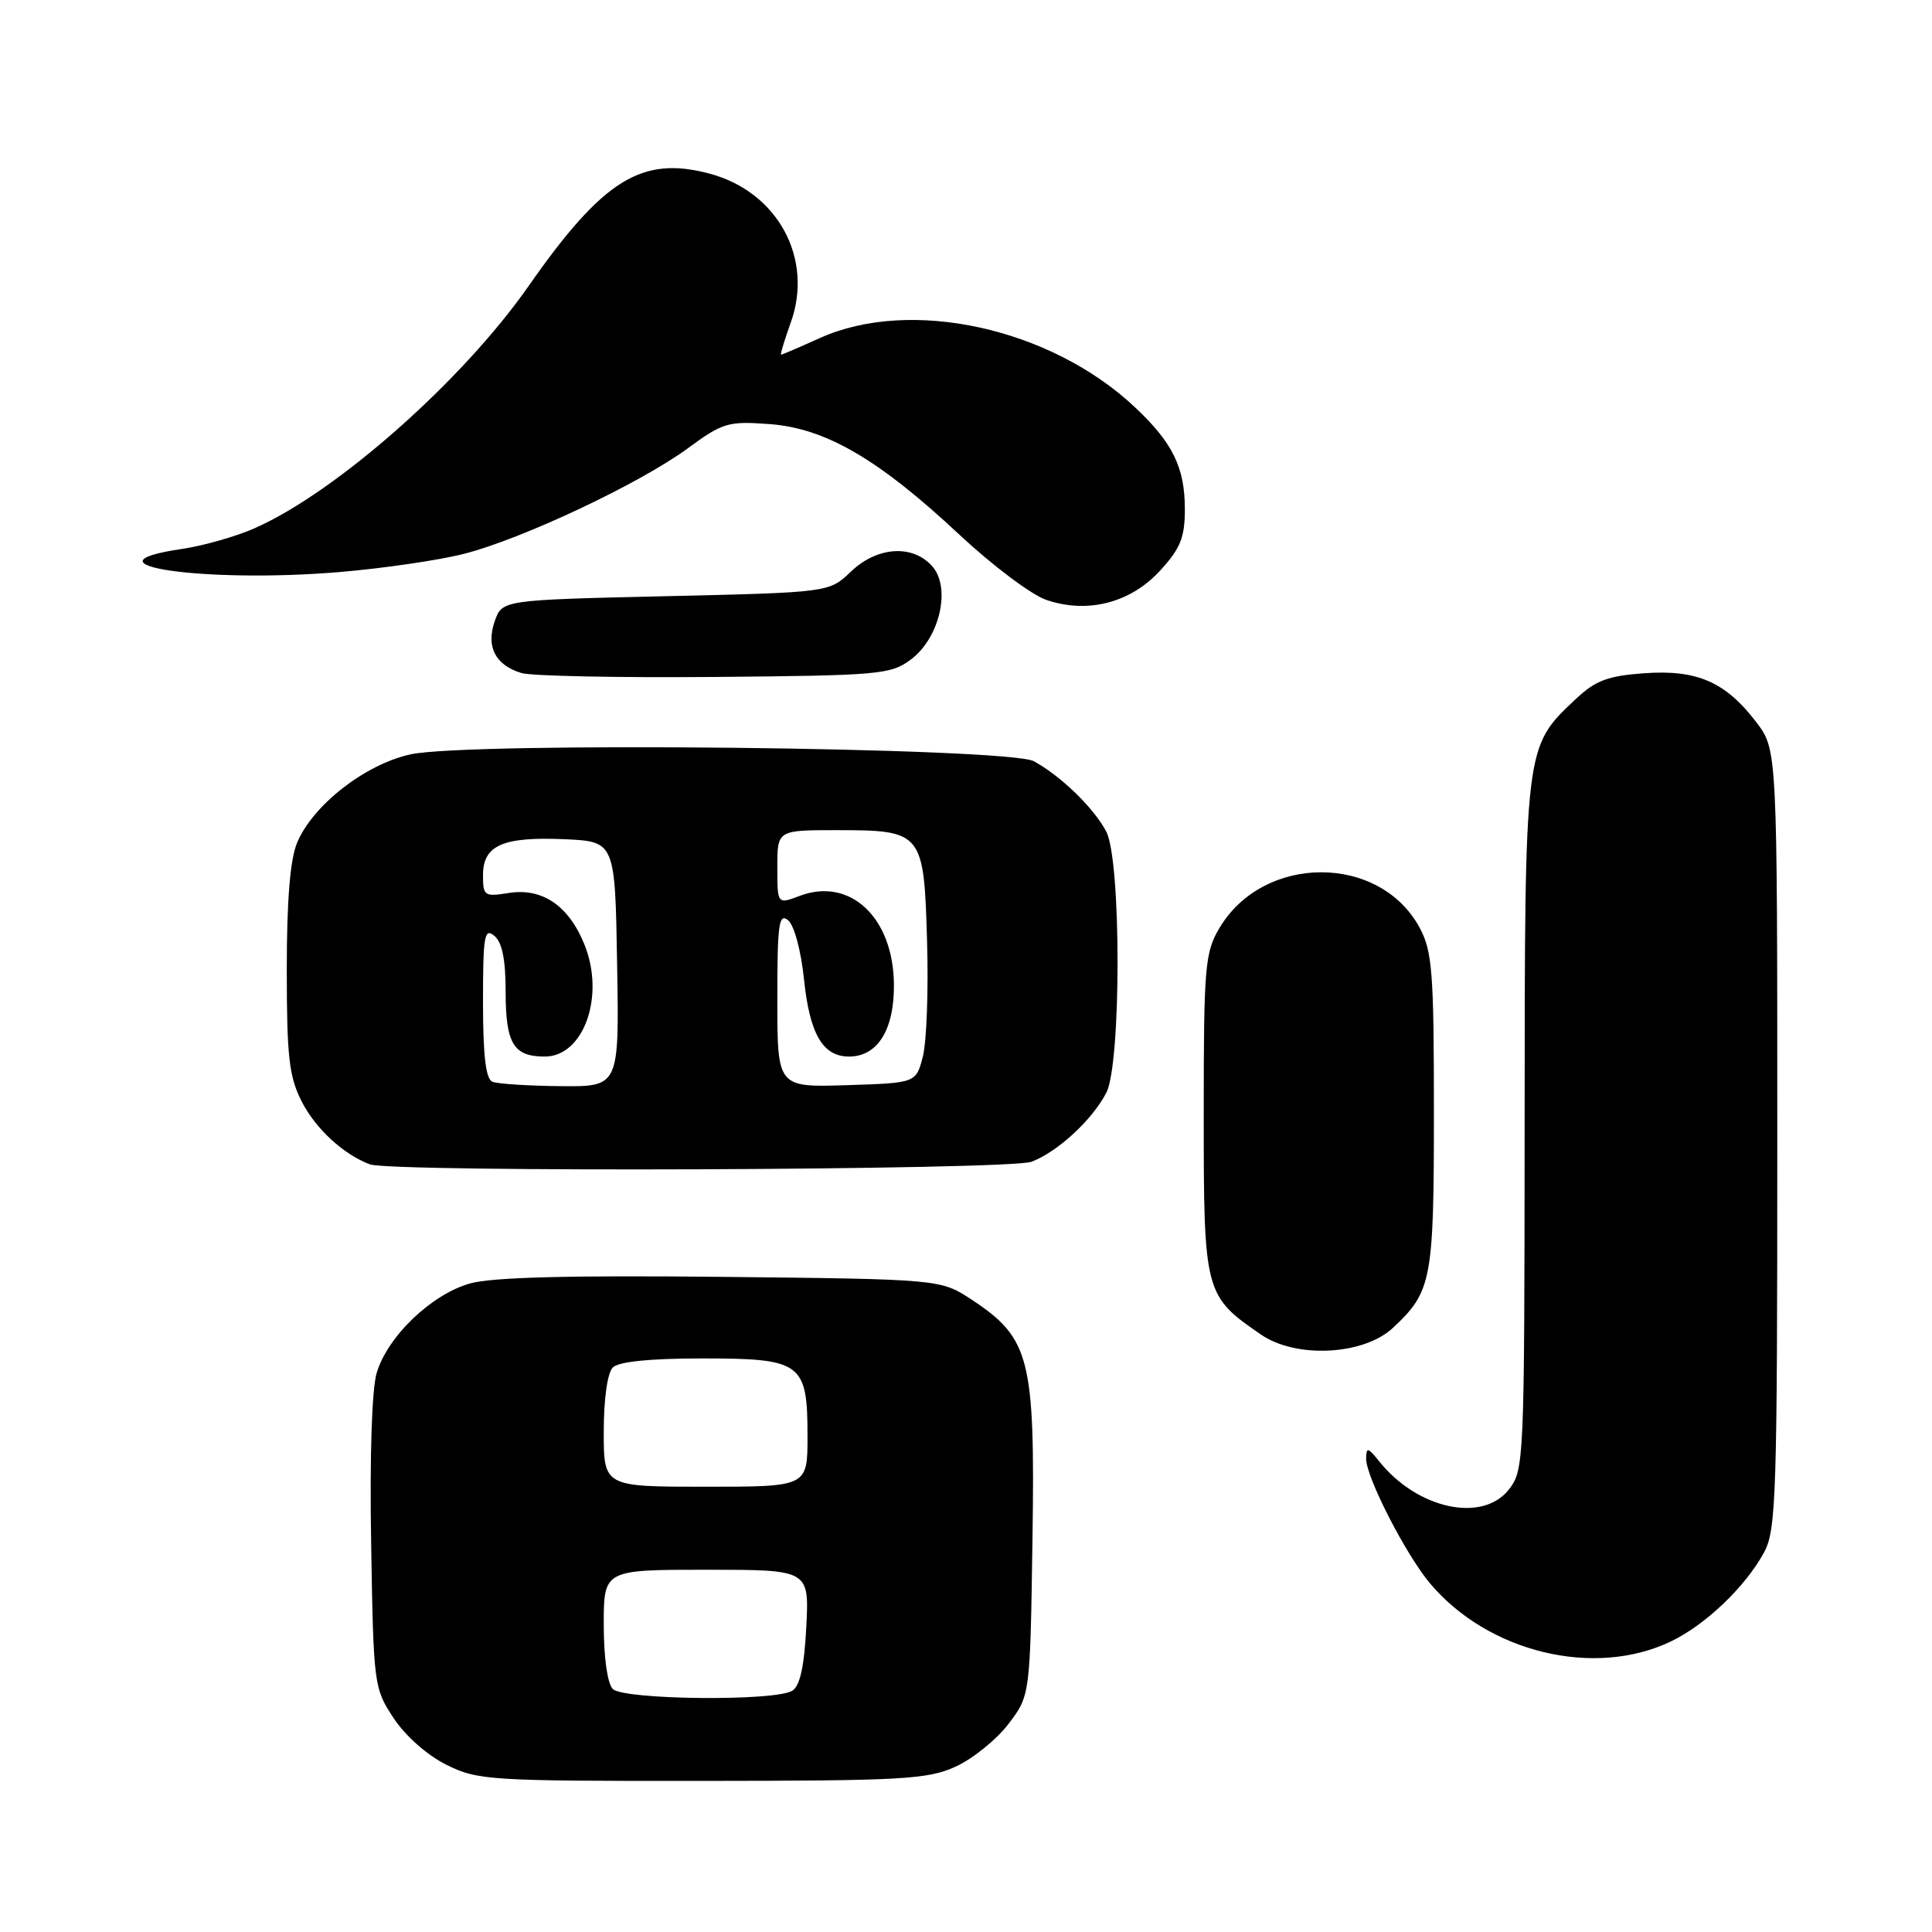 <?xml version="1.0" encoding="UTF-8" standalone="no"?>
<!DOCTYPE svg PUBLIC "-//W3C//DTD SVG 1.1//EN" "http://www.w3.org/Graphics/SVG/1.1/DTD/svg11.dtd" >
<svg xmlns="http://www.w3.org/2000/svg" xmlns:xlink="http://www.w3.org/1999/xlink" version="1.1" viewBox="0 0 256 256">
 <g >
 <path fill="currentColor"
d=" M 126.62 234.09 C 128.88 233.06 132.03 230.52 133.62 228.44 C 136.50 224.66 136.50 224.66 136.81 203.90 C 137.16 180.02 136.48 177.33 128.81 172.25 C 124.65 169.50 124.65 169.50 95.58 169.19 C 75.48 168.98 65.20 169.24 62.30 170.06 C 57.18 171.49 51.35 177.08 49.91 181.93 C 49.27 184.08 48.98 193.07 49.18 204.58 C 49.49 223.32 49.55 223.72 52.17 227.68 C 53.73 230.04 56.64 232.60 59.17 233.85 C 63.30 235.90 64.83 236.00 93.00 235.98 C 119.65 235.96 122.90 235.78 126.62 234.09 Z  M 221.40 217.50 C 225.99 215.30 231.25 210.28 233.73 205.73 C 235.36 202.76 235.50 198.35 235.50 150.92 C 235.50 99.34 235.50 99.34 232.70 95.67 C 228.64 90.35 224.85 88.70 217.84 89.21 C 213.08 89.55 211.42 90.17 208.87 92.56 C 201.97 99.05 202.05 98.45 202.02 149.12 C 202.00 193.73 201.95 194.79 199.93 197.37 C 196.43 201.82 187.82 199.96 182.77 193.66 C 181.25 191.76 181.04 191.72 181.02 193.28 C 180.99 195.68 186.26 205.97 189.48 209.80 C 197.20 218.97 211.27 222.36 221.40 217.50 Z  M 184.58 175.94 C 189.72 171.14 190.00 169.64 190.00 147.28 C 190.00 128.89 189.78 126.06 188.14 122.98 C 182.85 113.09 167.36 113.12 161.54 123.04 C 159.66 126.23 159.50 128.18 159.50 147.68 C 159.50 171.30 159.60 171.70 167.09 176.84 C 171.75 180.04 180.69 179.58 184.58 175.94 Z  M 136.68 153.94 C 140.13 152.63 144.70 148.43 146.59 144.80 C 148.58 140.98 148.58 114.02 146.59 110.20 C 144.96 107.08 140.62 102.86 137.00 100.87 C 133.66 99.04 62.18 98.25 54.38 99.96 C 48.38 101.28 41.45 106.68 39.37 111.66 C 38.44 113.89 38.00 119.28 38.00 128.51 C 38.00 140.05 38.30 142.66 39.98 145.96 C 41.82 149.57 45.50 152.96 49.00 154.28 C 51.89 155.37 133.75 155.05 136.68 153.94 Z  M 120.68 87.40 C 124.54 84.52 126.06 77.83 123.49 74.99 C 120.87 72.10 116.21 72.43 112.74 75.75 C 109.87 78.50 109.87 78.50 88.21 79.00 C 66.55 79.50 66.55 79.50 65.56 82.30 C 64.37 85.69 65.63 88.13 69.09 89.18 C 70.42 89.58 81.93 89.81 94.68 89.70 C 116.50 89.51 118.02 89.38 120.68 87.40 Z  M 153.72 75.61 C 156.42 72.66 157.00 71.23 157.00 67.47 C 157.00 61.93 155.38 58.64 150.33 53.91 C 139.16 43.43 120.63 39.38 108.62 44.80 C 105.94 46.01 103.63 47.00 103.50 47.00 C 103.36 47.00 103.94 45.08 104.78 42.74 C 107.83 34.24 103.05 25.44 94.07 23.02 C 85.04 20.59 79.92 23.76 70.00 37.96 C 61.25 50.47 44.59 65.20 33.75 69.99 C 31.28 71.09 26.93 72.32 24.09 72.74 C 10.05 74.81 27.08 77.30 45.00 75.80 C 50.78 75.31 58.20 74.23 61.50 73.38 C 69.22 71.41 84.76 64.08 91.13 59.41 C 95.75 56.01 96.48 55.79 101.92 56.19 C 109.38 56.73 116.41 60.82 127.16 70.88 C 131.50 74.93 136.65 78.80 138.61 79.48 C 144.09 81.36 149.79 79.90 153.72 75.61 Z  M 81.20 223.80 C 80.49 223.09 80.00 219.64 80.00 215.30 C 80.00 208.00 80.00 208.00 93.61 208.00 C 107.22 208.00 107.22 208.00 106.84 215.55 C 106.57 220.80 106.01 223.39 104.98 224.03 C 102.75 225.45 82.65 225.25 81.20 223.80 Z  M 80.00 189.70 C 80.00 185.36 80.49 181.91 81.20 181.20 C 81.98 180.42 86.10 180.00 93.05 180.00 C 106.25 180.00 107.00 180.55 107.00 190.33 C 107.00 197.00 107.00 197.00 93.50 197.00 C 80.00 197.00 80.00 197.00 80.00 189.70 Z  M 65.25 143.34 C 64.37 142.98 64.00 139.89 64.00 132.79 C 64.00 123.98 64.18 122.91 65.50 124.00 C 66.54 124.86 67.00 127.15 67.00 131.42 C 67.00 138.28 68.04 140.00 72.18 140.00 C 77.34 140.00 80.19 132.02 77.46 125.20 C 75.38 120.01 71.85 117.60 67.37 118.33 C 64.19 118.84 64.00 118.71 64.00 115.97 C 64.00 112.00 66.61 110.85 74.77 111.20 C 81.50 111.50 81.50 111.50 81.77 127.75 C 82.05 144.00 82.05 144.00 74.27 143.92 C 70.00 143.88 65.94 143.62 65.25 143.34 Z  M 103.00 132.42 C 103.00 122.43 103.20 120.93 104.43 121.94 C 105.24 122.61 106.15 126.00 106.54 129.81 C 107.29 137.02 109.03 140.00 112.50 140.00 C 116.30 140.00 118.51 136.43 118.45 130.40 C 118.36 121.56 112.63 116.19 105.96 118.71 C 103.00 119.83 103.00 119.83 103.00 114.91 C 103.00 110.00 103.00 110.00 110.81 110.00 C 122.24 110.00 122.42 110.22 122.84 124.67 C 123.04 131.18 122.78 138.07 122.28 140.00 C 121.38 143.50 121.38 143.50 112.19 143.79 C 103.00 144.08 103.00 144.08 103.00 132.42 Z "/>
</g>
</svg>